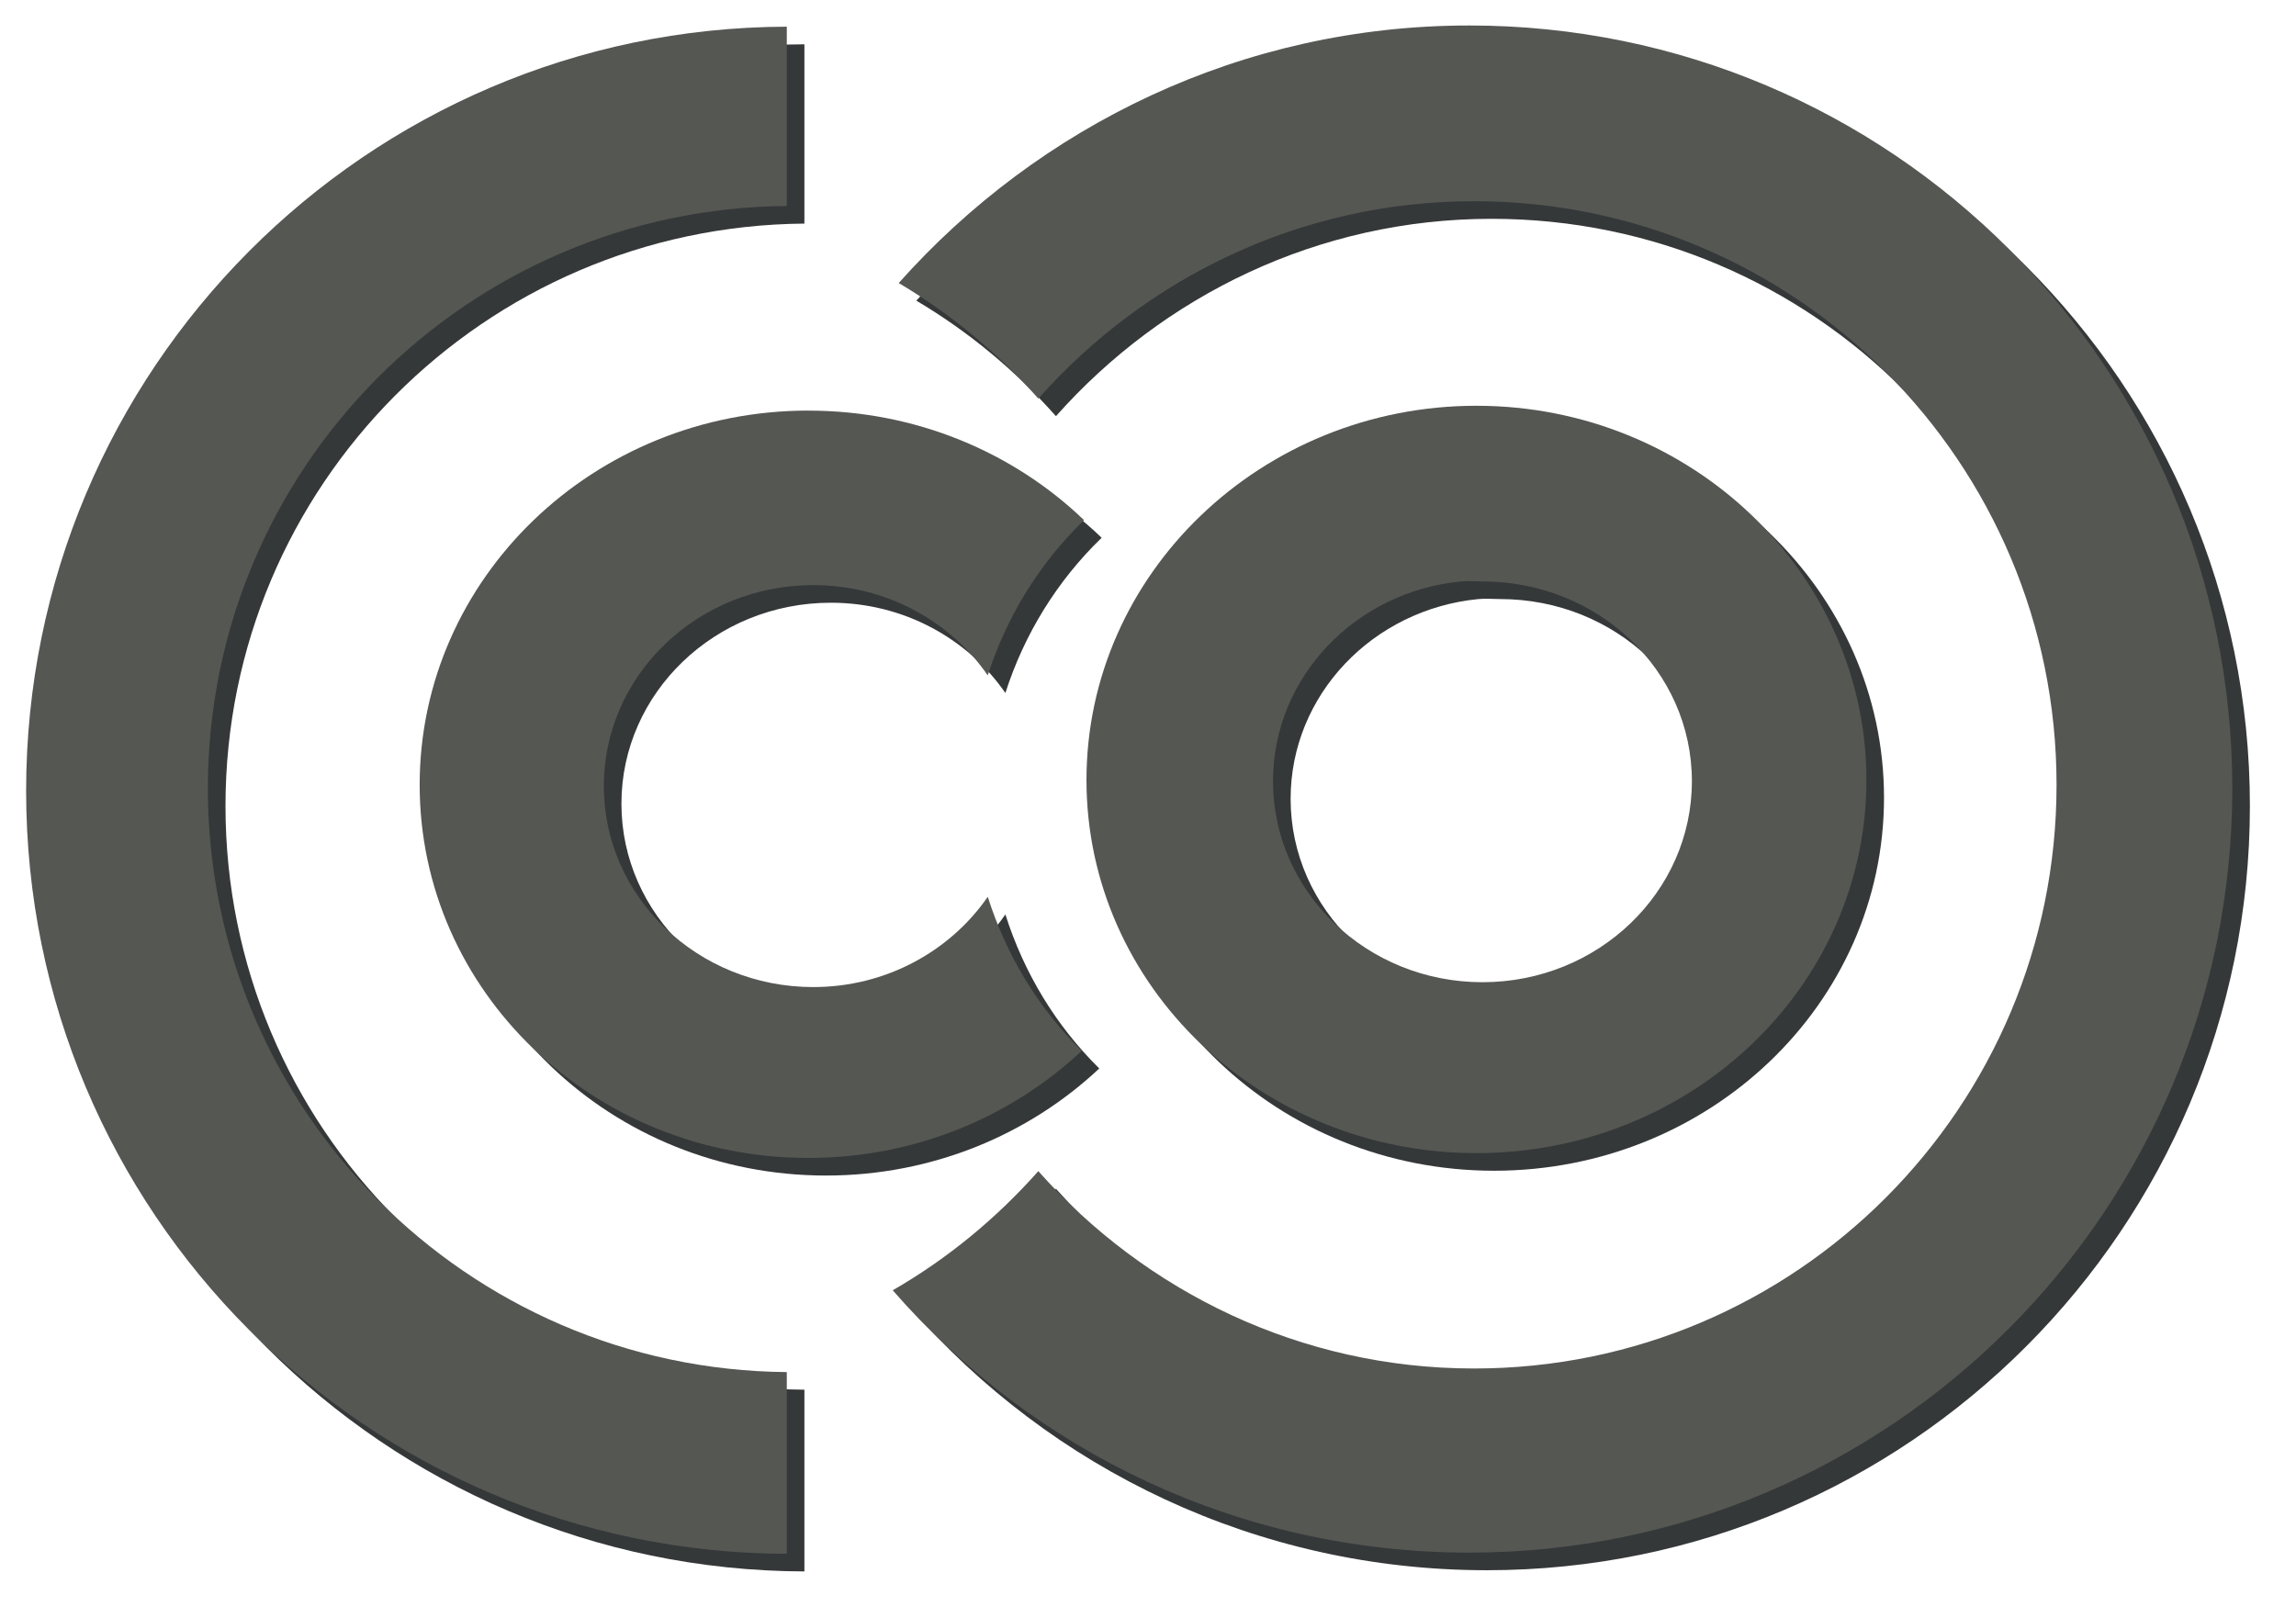 <?xml version="1.0" encoding="UTF-8" standalone="no"?>
<!-- Created with Inkscape (http://www.inkscape.org/) -->

<svg
   xmlns:dc="http://purl.org/dc/elements/1.1/"
   xmlns:cc="http://creativecommons.org/ns#"
   xmlns:rdf="http://www.w3.org/1999/02/22-rdf-syntax-ns#"
   xmlns:svg="http://www.w3.org/2000/svg"
   xmlns="http://www.w3.org/2000/svg"
   xmlns:sodipodi="http://sodipodi.sourceforge.net/DTD/sodipodi-0.dtd"
   xmlns:inkscape="http://www.inkscape.org/namespaces/inkscape"
   width="260.69"
   height="183.746"
   id="svg3302"
   version="1.1"
   inkscape:version="0.48.2 r9819"
   inkscape:export-filename="/home/pferreir/Desktop/indico_co.png"
   inkscape:export-xdpi="69.06266"
   inkscape:export-ydpi="69.06266"
   sodipodi:docname="New document 2">
  <defs
     id="defs3304">
    <filter
       inkscape:collect="always"
       id="filter4141"
       color-interpolation-filters="sRGB">
      <feGaussianBlur
         inkscape:collect="always"
         stdDeviation="0.485"
         id="feGaussianBlur4143" />
    </filter>
  </defs>
  <sodipodi:namedview
     id="base"
     pagecolor="#ffffff"
     bordercolor="#666666"
     borderopacity="1.0"
     inkscape:pageopacity="0.0"
     inkscape:pageshadow="2"
     inkscape:zoom="1"
     inkscape:cx="50.737292"
     inkscape:cy="112.66247"
     inkscape:document-units="px"
     inkscape:current-layer="layer1"
     showgrid="false"
     fit-margin-top="0"
     fit-margin-left="0"
     fit-margin-right="0"
     fit-margin-bottom="0"
     inkscape:window-width="1280"
     inkscape:window-height="1000"
     inkscape:window-x="0"
     inkscape:window-y="24"
     inkscape:window-maximized="1" />
  <g
     inkscape:label="Layer 1"
     inkscape:groupmode="layer"
     id="layer1"
     transform="translate(-328.798,-239.632)">
    <g
       style="opacity:0.98;fill:#181b1c;fill-opacity:0.89;stroke:none;filter:url(#filter4141)"
       transform="matrix(4.373,0,0,4.373,-1125.453,-2044.057)"
       id="g3325">
      <path
         style="fill:#181b1c;fill-opacity:0.89;stroke:none"
         d="m 353.438,523.375 c -10.916,0.034 -19.75,8.92 -19.75,19.844 0,10.923 8.834,19.779 19.75,19.812 l 0,-4.719 c -8.305,-0.067 -15.031,-6.836 -15.031,-15.156 0,-8.32 6.727,-15.058 15.031,-15.125 l 0,-4.656 z"
         id="path3327"
         inkscape:connector-curvature="0" />
      <path
         style="fill:#181b1c;fill-opacity:0.89;stroke:none"
         d="m 371.156,523.344 c -5.894,0 -11.175,2.604 -14.812,6.688 1.361,0.806 2.581,1.823 3.625,3 2.778,-3.128 6.806,-5.125 11.312,-5.125 8.362,10e-6 15.125,6.794 15.125,15.156 10e-6,8.362 -6.763,15.156 -15.125,15.156 -4.506,-10e-6 -8.535,-1.997 -11.312,-5.125 -1.085,1.223 -2.355,2.273 -3.781,3.094 3.64,4.177 9.004,6.812 14.969,6.812 10.944,0 19.812,-8.9 19.812,-19.844 0,-10.944 -8.868,-19.812 -19.812,-19.812 z"
         id="path3329"
         inkscape:connector-curvature="0" />
      <path
         style="fill:#181b1c;fill-opacity:0.89;stroke:none"
         d="m 371.344,533.219 c -5.584,0 -10.125,4.363 -10.125,9.719 0,5.355 4.541,9.687 10.125,9.688 5.584,0 10.125,-4.332 10.125,-9.688 0,-5.355 -4.541,-9.719 -10.125,-9.719 z m -0.406,4.562 c 0.183,-0.018 0.375,0 0.562,0 3.001,10e-6 5.438,2.309 5.438,5.188 -10e-6,2.879 -2.436,5.219 -5.438,5.219 -3.001,-10e-6 -5.438,-2.34 -5.438,-5.219 10e-6,-2.699 2.134,-4.92 4.875,-5.188 z"
         id="path3331"
         inkscape:connector-curvature="0" />
      <path
         style="fill:#181b1c;fill-opacity:0.89;stroke:none"
         d="m 354,533.344 c -5.584,0 -10.094,4.363 -10.094,9.719 0,5.355 4.51,9.688 10.094,9.688 2.76,0 5.266,-1.064 7.094,-2.781 -1.126,-1.109 -1.956,-2.482 -2.438,-4 -0.974,1.409 -2.639,2.344 -4.531,2.344 -3.001,0 -5.438,-2.34 -5.438,-5.219 -10e-6,-2.879 2.436,-5.219 5.438,-5.219 1.892,10e-6 3.557,0.935 4.531,2.344 0.493,-1.536 1.349,-2.918 2.5,-4.031 -1.833,-1.76 -4.364,-2.844 -7.156,-2.844 z"
         id="path3333"
         inkscape:connector-curvature="0" />
    </g>
    <g
       id="g4279"
       transform="matrix(4.373,0,0,4.373,-1127.453,-2046.057)"
       style="fill:#555753;fill-opacity:1;stroke:none">
      <path
         inkscape:connector-curvature="0"
         id="path2254"
         d="m 353.438,523.375 c -10.916,0.034 -19.75,8.92 -19.75,19.844 0,10.923 8.834,19.779 19.75,19.812 l 0,-4.719 c -8.305,-0.067 -15.031,-6.836 -15.031,-15.156 0,-8.32 6.727,-15.058 15.031,-15.125 l 0,-4.656 z"
         style="fill:#555753;fill-opacity:1;stroke:none" />
      <path
         inkscape:connector-curvature="0"
         id="path3239"
         d="m 371.156,523.344 c -5.894,0 -11.175,2.604 -14.812,6.688 1.361,0.806 2.581,1.823 3.625,3 2.778,-3.128 6.806,-5.125 11.312,-5.125 8.362,10e-6 15.125,6.794 15.125,15.156 10e-6,8.362 -6.763,15.156 -15.125,15.156 -4.506,-10e-6 -8.535,-1.997 -11.312,-5.125 -1.085,1.223 -2.355,2.273 -3.781,3.094 3.64,4.177 9.004,6.812 14.969,6.812 10.944,0 19.812,-8.9 19.812,-19.844 0,-10.944 -8.868,-19.812 -19.812,-19.812 z"
         style="fill:#555753;fill-opacity:1;stroke:none" />
      <path
         inkscape:connector-curvature="0"
         id="path3272"
         d="m 371.344,533.219 c -5.584,0 -10.125,4.363 -10.125,9.719 0,5.355 4.541,9.687 10.125,9.688 5.584,0 10.125,-4.332 10.125,-9.688 0,-5.355 -4.541,-9.719 -10.125,-9.719 z m -0.406,4.562 c 0.183,-0.018 0.375,0 0.562,0 3.001,10e-6 5.438,2.309 5.438,5.188 -10e-6,2.879 -2.436,5.219 -5.438,5.219 -3.001,-10e-6 -5.438,-2.34 -5.438,-5.219 10e-6,-2.699 2.134,-4.92 4.875,-5.188 z"
         style="fill:#555753;fill-opacity:1;stroke:none" />
      <path
         inkscape:connector-curvature="0"
         id="path3274"
         d="m 354,533.344 c -5.584,0 -10.094,4.363 -10.094,9.719 0,5.355 4.51,9.688 10.094,9.688 2.76,0 5.266,-1.064 7.094,-2.781 -1.126,-1.109 -1.956,-2.482 -2.438,-4 -0.974,1.409 -2.639,2.344 -4.531,2.344 -3.001,0 -5.438,-2.34 -5.438,-5.219 -10e-6,-2.879 2.436,-5.219 5.438,-5.219 1.892,10e-6 3.557,0.935 4.531,2.344 0.493,-1.536 1.349,-2.918 2.5,-4.031 -1.833,-1.76 -4.364,-2.844 -7.156,-2.844 z"
         style="fill:#555753;fill-opacity:1;stroke:none" />
    </g>
  </g>
</svg>
